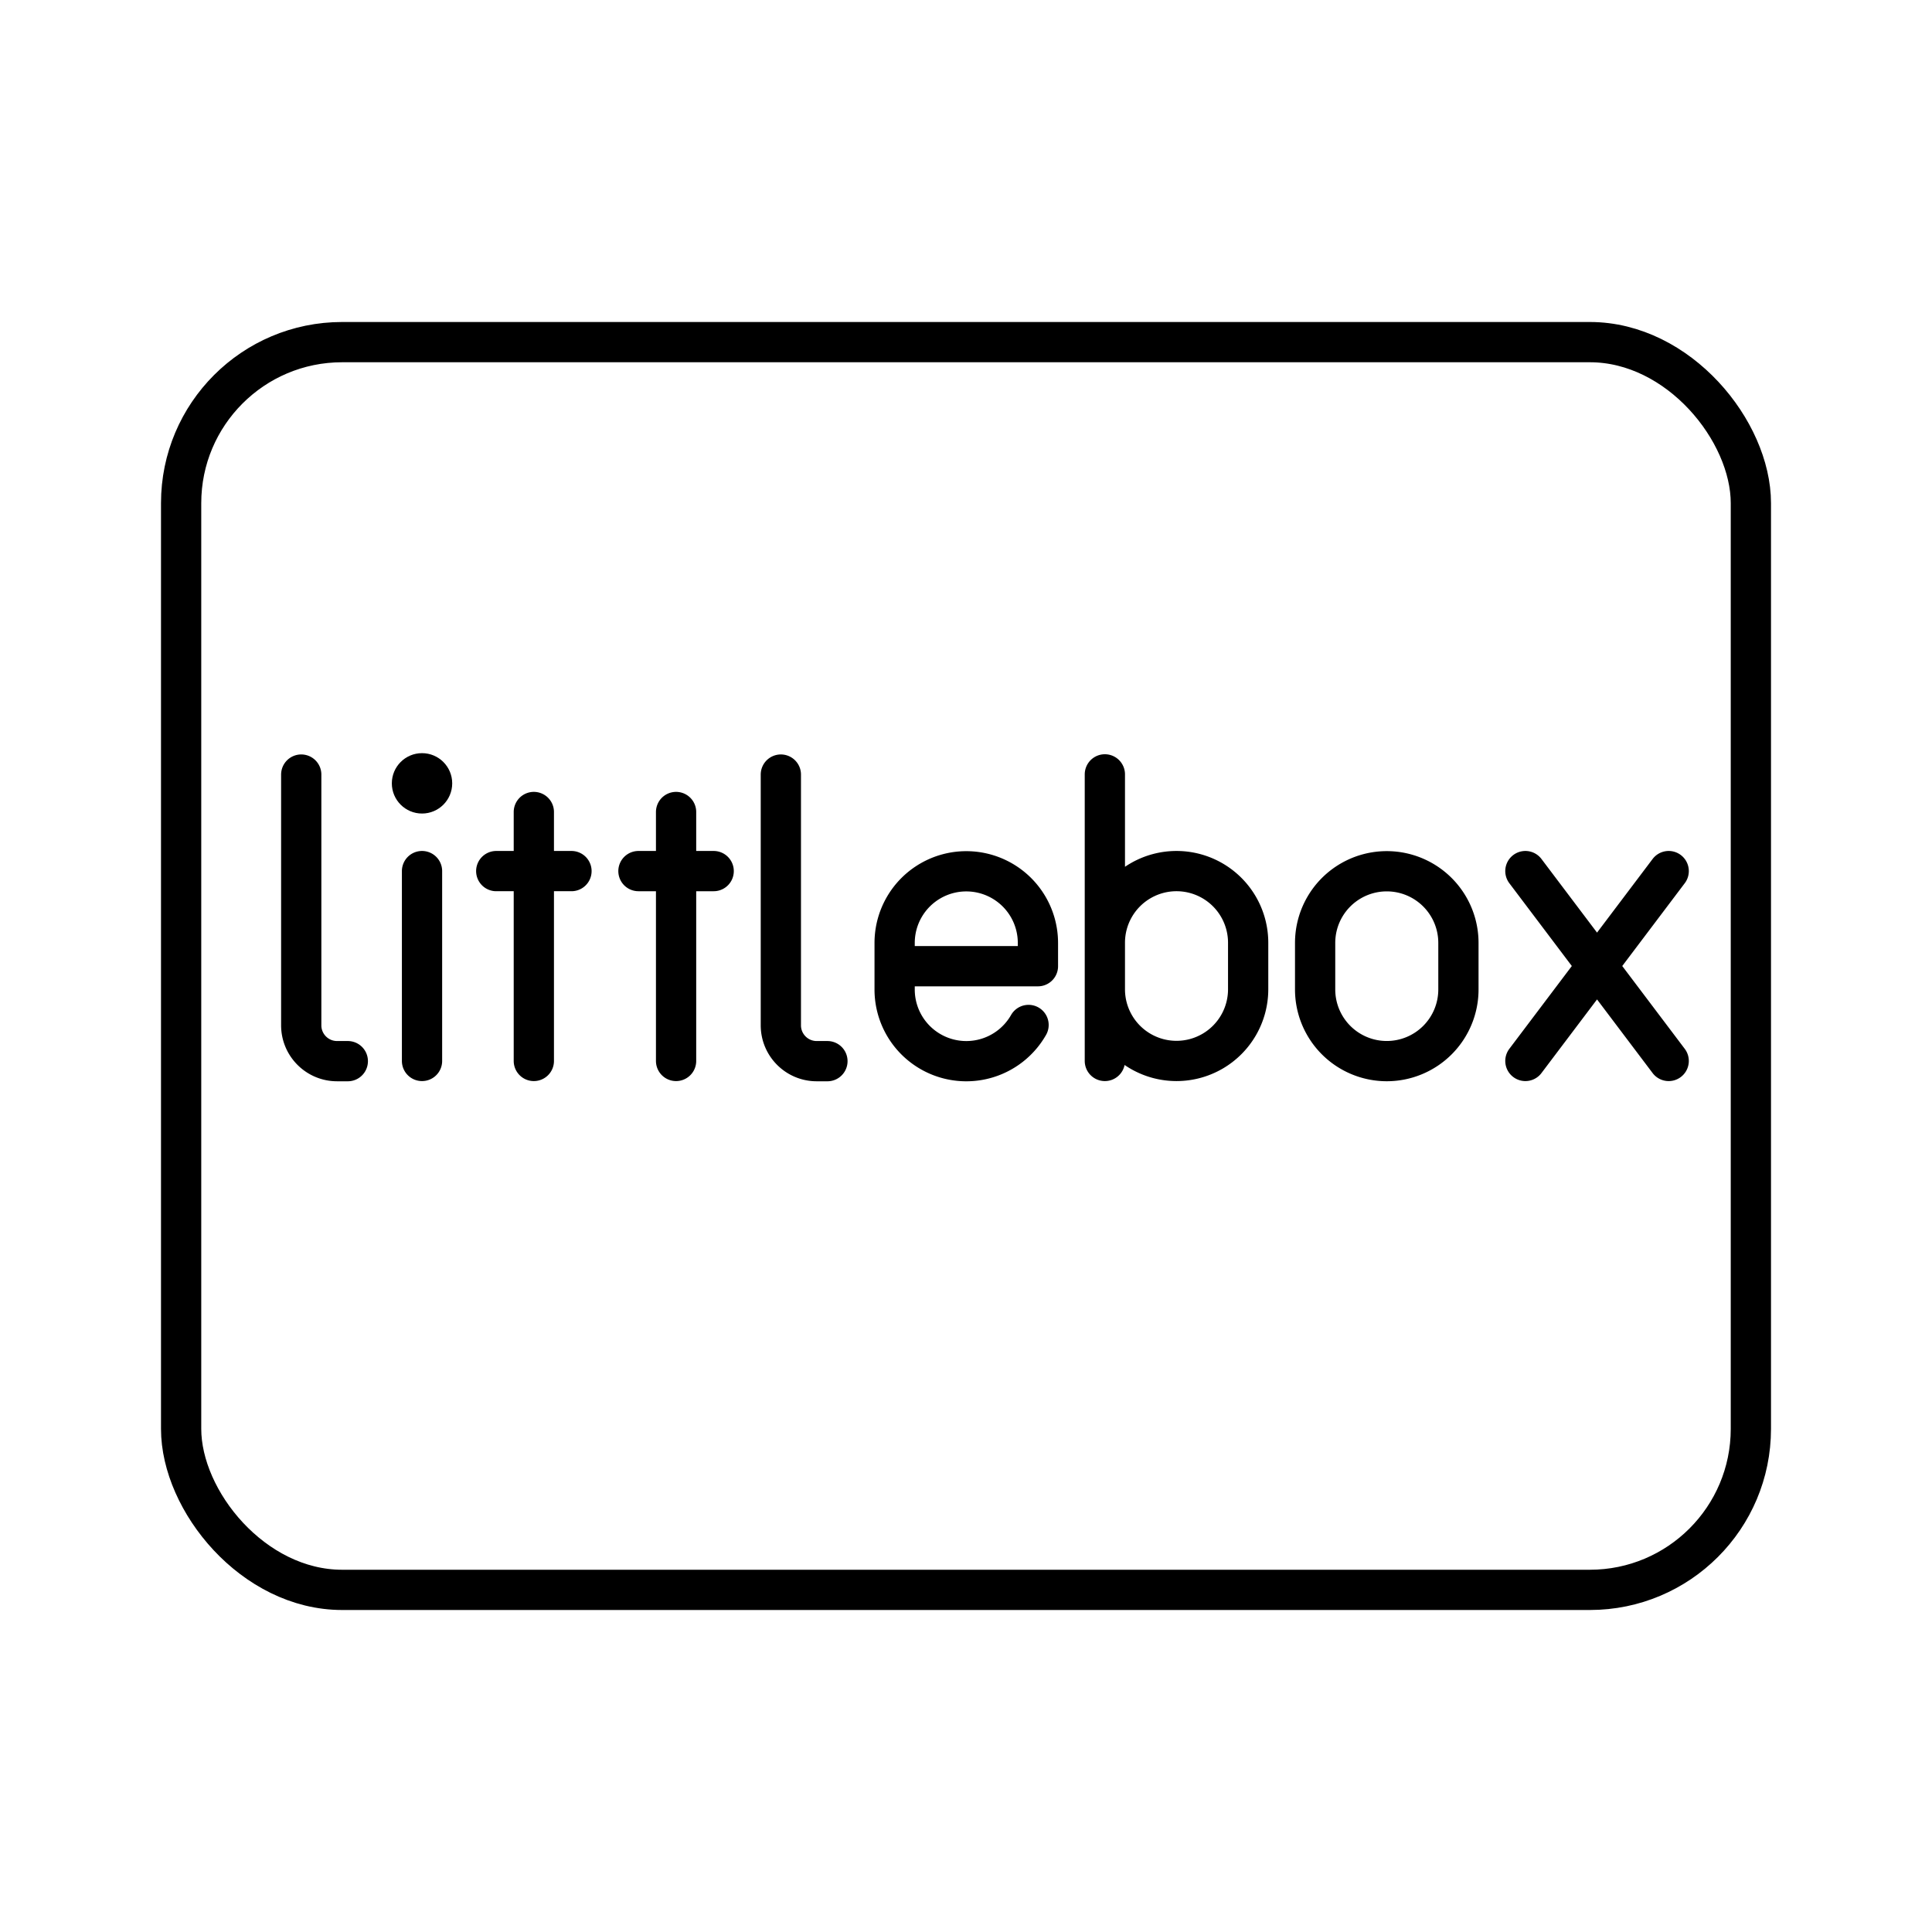 <svg xmlns="http://www.w3.org/2000/svg" width="3em" height="3em" viewBox="0 0 48 48"><path fill="none" stroke="currentColor" stroke-linecap="round" stroke-linejoin="round" d="m41.458 21.642l-3.56 4.717m3.56 0l-3.56-4.717m-3.444 4.721a1.78 1.78 0 0 1-1.78-1.78v-1.157a1.78 1.78 0 1 1 3.56 0v1.157a1.78 1.78 0 0 1-1.78 1.78"/><circle cx="10.485" cy="19.462" r=".75" fill="currentColor"/><path fill="none" stroke="currentColor" stroke-linecap="round" stroke-linejoin="round" d="M10.485 21.642v4.717m2.778-6.185v6.185m-.934-4.717h1.869m2.599-1.468v6.185m-.935-4.717h1.869M7.484 19.244v6.23c0 .49.398.89.89.89h.267m10.759-7.12v6.23c0 .49.398.89.89.89h.267m4.997-.899a1.78 1.78 0 0 1-3.327-.881v-1.157a1.78 1.78 0 1 1 3.56 0v.578h-3.56m5.223-.583a1.78 1.78 0 1 1 3.56 0v1.157a1.78 1.78 0 1 1-3.56 0m0 1.78v-7.12"/><rect width="39" height="31" x="4.5" y="8.5" fill="none" stroke="currentColor" stroke-linecap="round" stroke-linejoin="round" rx="4" ry="4"/></svg>